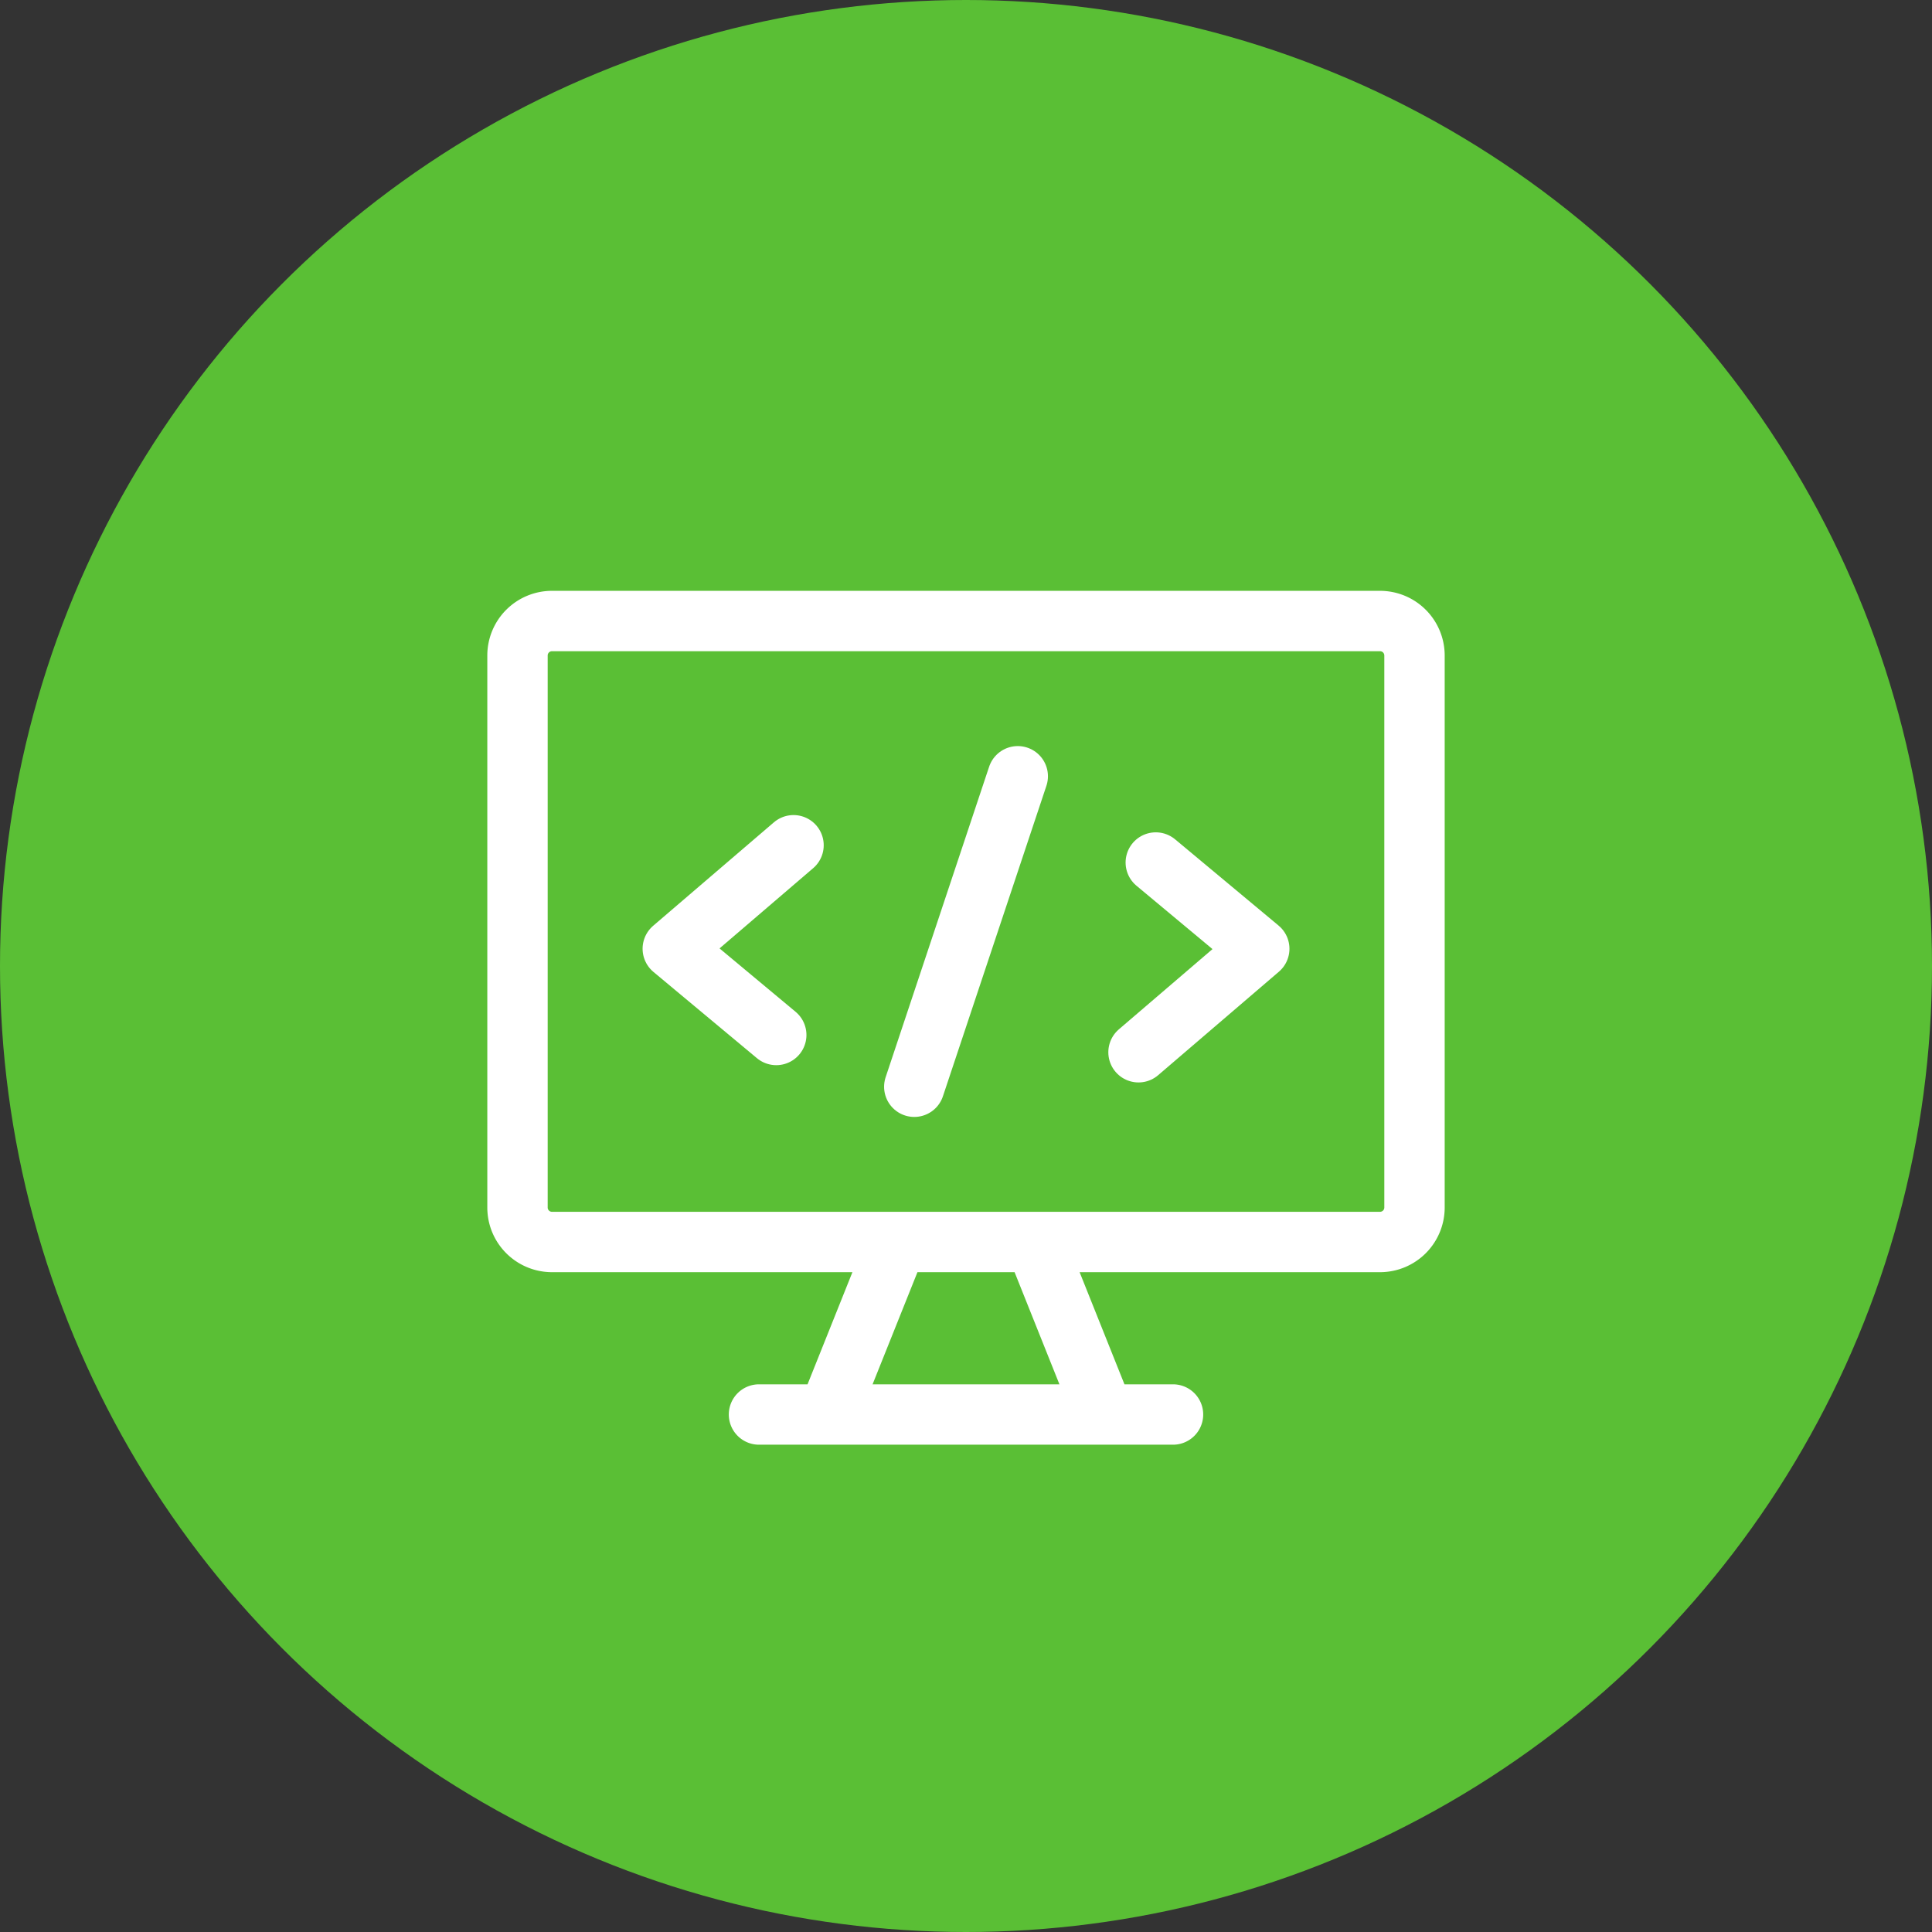 <svg width="48" height="48" fill="none" xmlns="http://www.w3.org/2000/svg"><rect width="100%" height="100%" fill="#333333" stroke="none"/><circle cx="24" cy="24" r="24" fill="#5ABF35"/><path d="M34.286 15.429H13.715a.857.857 0 0 0-.858.857V30c0 .474.384.857.858.857h20.571a.857.857 0 0 0 .857-.857V16.286a.857.857 0 0 0-.857-.857ZM22.286 30.857l-1.715 4.286M25.715 30.857l1.714 4.286M18.857 35.143h10.286" stroke="#fff" stroke-width="1.5" stroke-linecap="round" stroke-linejoin="round"/><path d="m19.715 21-3 2.571 2.571 2.143M28.715 21.429l2.571 2.143-3 2.571M22.715 27l2.571-7.714" stroke="#fff" stroke-width="1.5" stroke-linecap="round" stroke-linejoin="round"/></svg>